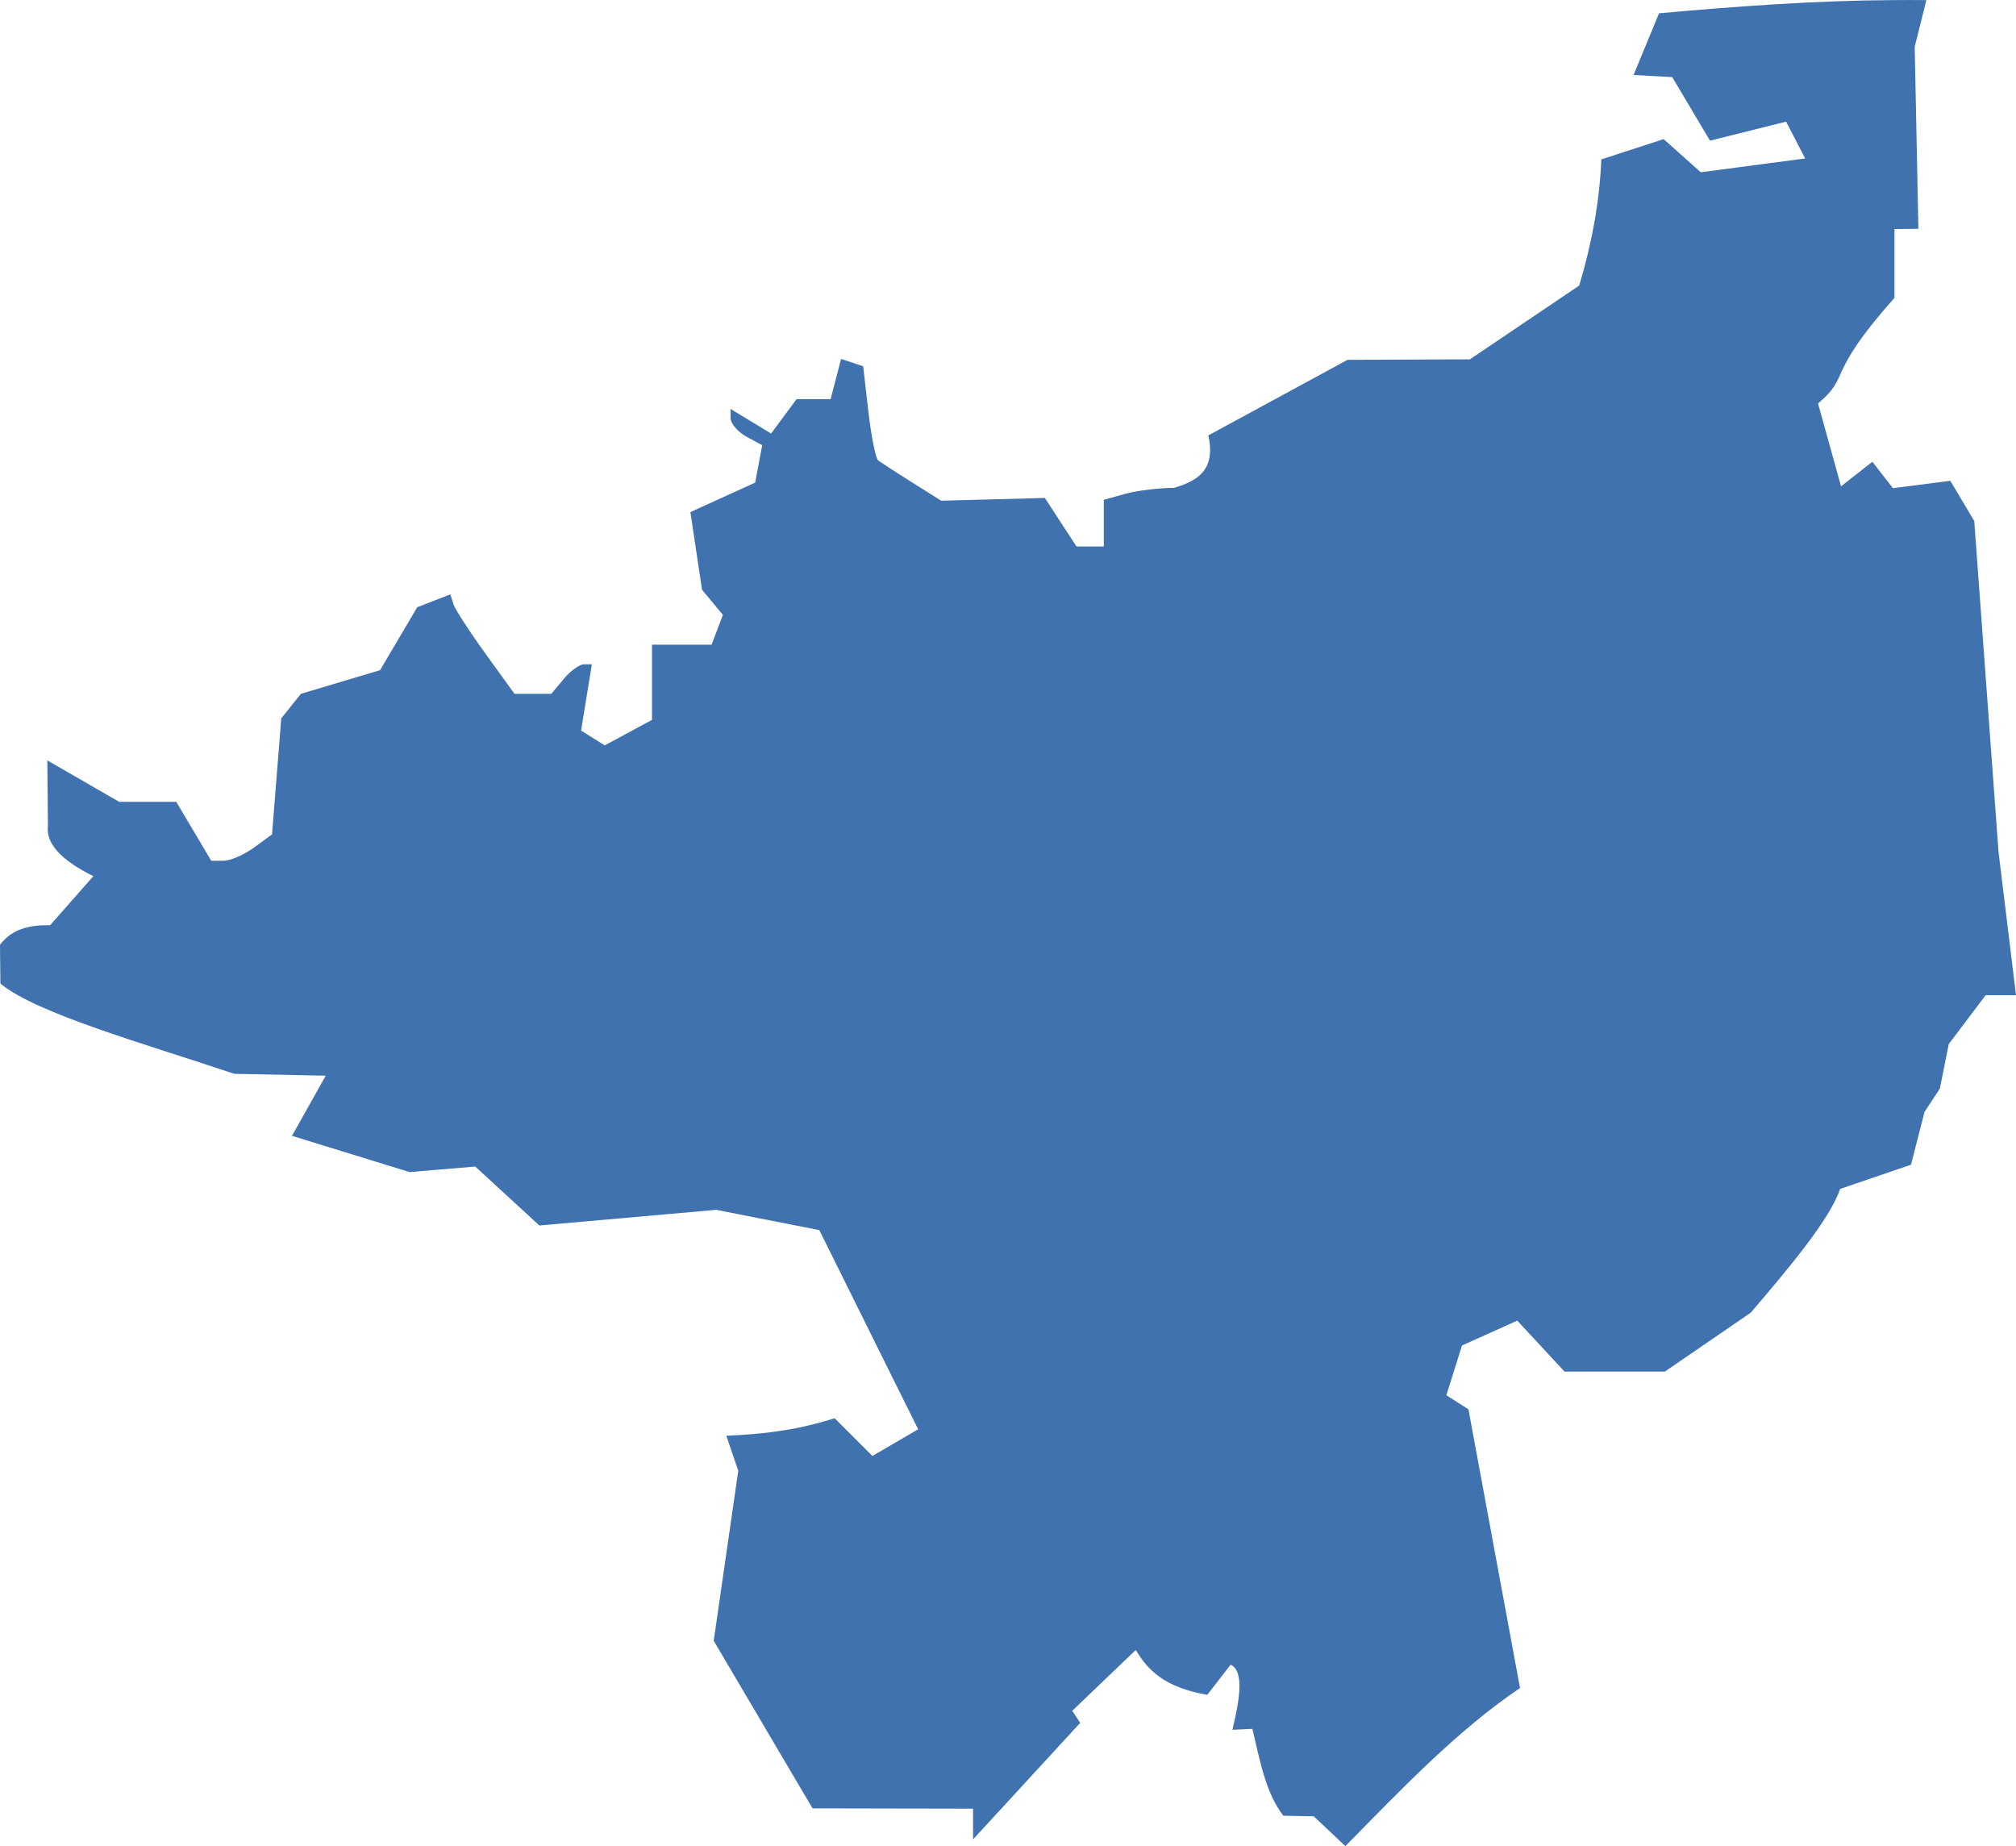<?xml version="1.0" encoding="UTF-8" standalone="no"?>
<svg
   xmlns:dc="http://purl.org/dc/elements/1.1/"
   xmlns:cc="http://creativecommons.org/ns#"
   xmlns:rdf="http://www.w3.org/1999/02/22-rdf-syntax-ns#"
   xmlns:svg="http://www.w3.org/2000/svg"
   xmlns="http://www.w3.org/2000/svg"
   xmlns:sodipodi="http://sodipodi.sourceforge.net/DTD/sodipodi-0.dtd"
   xmlns:inkscape="http://www.inkscape.org/namespaces/inkscape"
   version="1.0"
   width="116.409"
   height="106.59"
   id="svg2"
   sodipodi:docname="KY_2.svg"
   inkscape:version="0.92.2 5c3e80d, 2017-08-06">
  <defs
     id="defs14" />
  <sodipodi:namedview
     pagecolor="#ffffff"
     bordercolor="#666666"
     borderopacity="1"
     objecttolerance="10"
     gridtolerance="10"
     guidetolerance="10"
     inkscape:pageopacity="0"
     inkscape:pageshadow="2"
     inkscape:window-width="640"
     inkscape:window-height="480"
     id="namedview12"
     showgrid="false"
     inkscape:zoom="0.12542268"
     inkscape:cx="-477.63435"
     inkscape:cy="55.020381"
     inkscape:window-x="0"
     inkscape:window-y="0"
     inkscape:window-maximized="0"
     inkscape:current-layer="svg2" />
  <path
     d="m 109.319,0.005 c -4.474,0.027 -8.994,0.356 -13.522,0.762 l -1.471,3.562 2.233,0.124 2.18,3.669 4.395,-1.099 1.099,2.127 -6.026,0.797 -2.144,-1.914 -3.598,1.17 C 92.366,11.632 91.914,14.059 91.189,16.487 l -6.313,4.26 -7.068,0.029 -8.036,4.364 c 0.447,2.019 -0.647,2.63 -1.977,3.026 -0.827,0.004 -2.081,0.149 -2.783,0.337 l -1.276,0.354 v 2.694 h -1.577 l -1.825,-2.8 -5.99,0.159 C 53.131,28.14 51.905,27.389 50.71,26.589 50.567,26.482 50.312,25.215 50.143,23.772 l -0.301,-2.623 -1.276,-0.425 -0.603,2.322 h -1.967 l -1.471,1.985 -2.339,-1.418 v 0.532 c 0,0.299 0.404,0.784 0.904,1.063 l 0.922,0.496 -0.408,2.162 -3.74,1.701 0.673,4.484 1.205,1.453 -0.656,1.719 h -3.438 v 4.342 l -2.729,1.471 -1.365,-0.851 0.62,-3.828 H 33.714 c -0.254,0 -0.781,0.383 -1.17,0.851 l -0.709,0.851 h -2.127 l -1.666,-2.304 c -0.918,-1.268 -1.758,-2.562 -1.861,-2.871 l -0.177,-0.567 -1.914,0.744 -2.144,3.633 -4.572,1.365 -1.134,1.418 -0.532,6.699 -1.046,0.762 c -0.576,0.421 -1.364,0.762 -1.755,0.762 H 12.199 L 10.178,46.297 H 6.882 l -4.149,-2.393 0.035,3.775 C 2.638,48.697 3.524,49.665 5.39,50.588 L 2.894,53.42 C 1.73,53.4 0.69,53.625 -4e-4,54.55 l 0.023,2.24 c 2.105,1.737 8.349,3.474 13.505,5.211 l 5.282,0.106 -1.95,3.474 6.789,2.092 3.793,-0.319 3.704,3.403 10.208,-0.904 5.955,1.17 5.707,11.501 -2.64,1.542 -2.181,-2.18 c -1.484,0.457 -3.139,0.88 -6.256,1.01 l 0.691,2.022 -1.418,9.817 5.707,9.677 9.269,0.018 v 1.772 l 6.186,-6.728 -0.46,-0.696 3.668,-3.511 c 0.677,1.132 1.626,2.159 4.129,2.588 l 1.347,-1.738 c 0.783,0.361 0.541,1.945 0.106,3.757 l 1.152,-0.053 c 0.434,1.835 0.786,3.75 1.79,5.016 l 1.755,0.035 1.825,1.719 c 3.265,-3.321 6.492,-6.707 10.084,-9.127 l -2.978,-16.092 -1.276,-0.815 0.904,-2.871 3.19,-1.436 2.729,2.942 h 5.795 l 4.962,-3.403 c 2.333,-2.731 4.569,-5.409 5.157,-7.142 l 4.094,-1.4 0.78,-3.048 0.886,-1.347 0.514,-2.57 2.127,-2.818 h 1.755 l -1.01,-8.294 -1.4,-19.087 -1.382,-2.322 -3.314,0.425 -1.188,-1.524 -1.808,1.418 -1.329,-4.785 c 1.925,-1.611 0.37,-1.558 4.413,-6.097 v -3.97 l 1.382,-0.018 -0.213,-10.51 0.673,-2.694 c -0.637,-0.01 -1.275,-0.004 -1.914,0 z"
     style="fill:#3F72AF;fill-opacity:1"
     id="KY_2"
     inkscape:connector-curvature="0" />
</svg>
